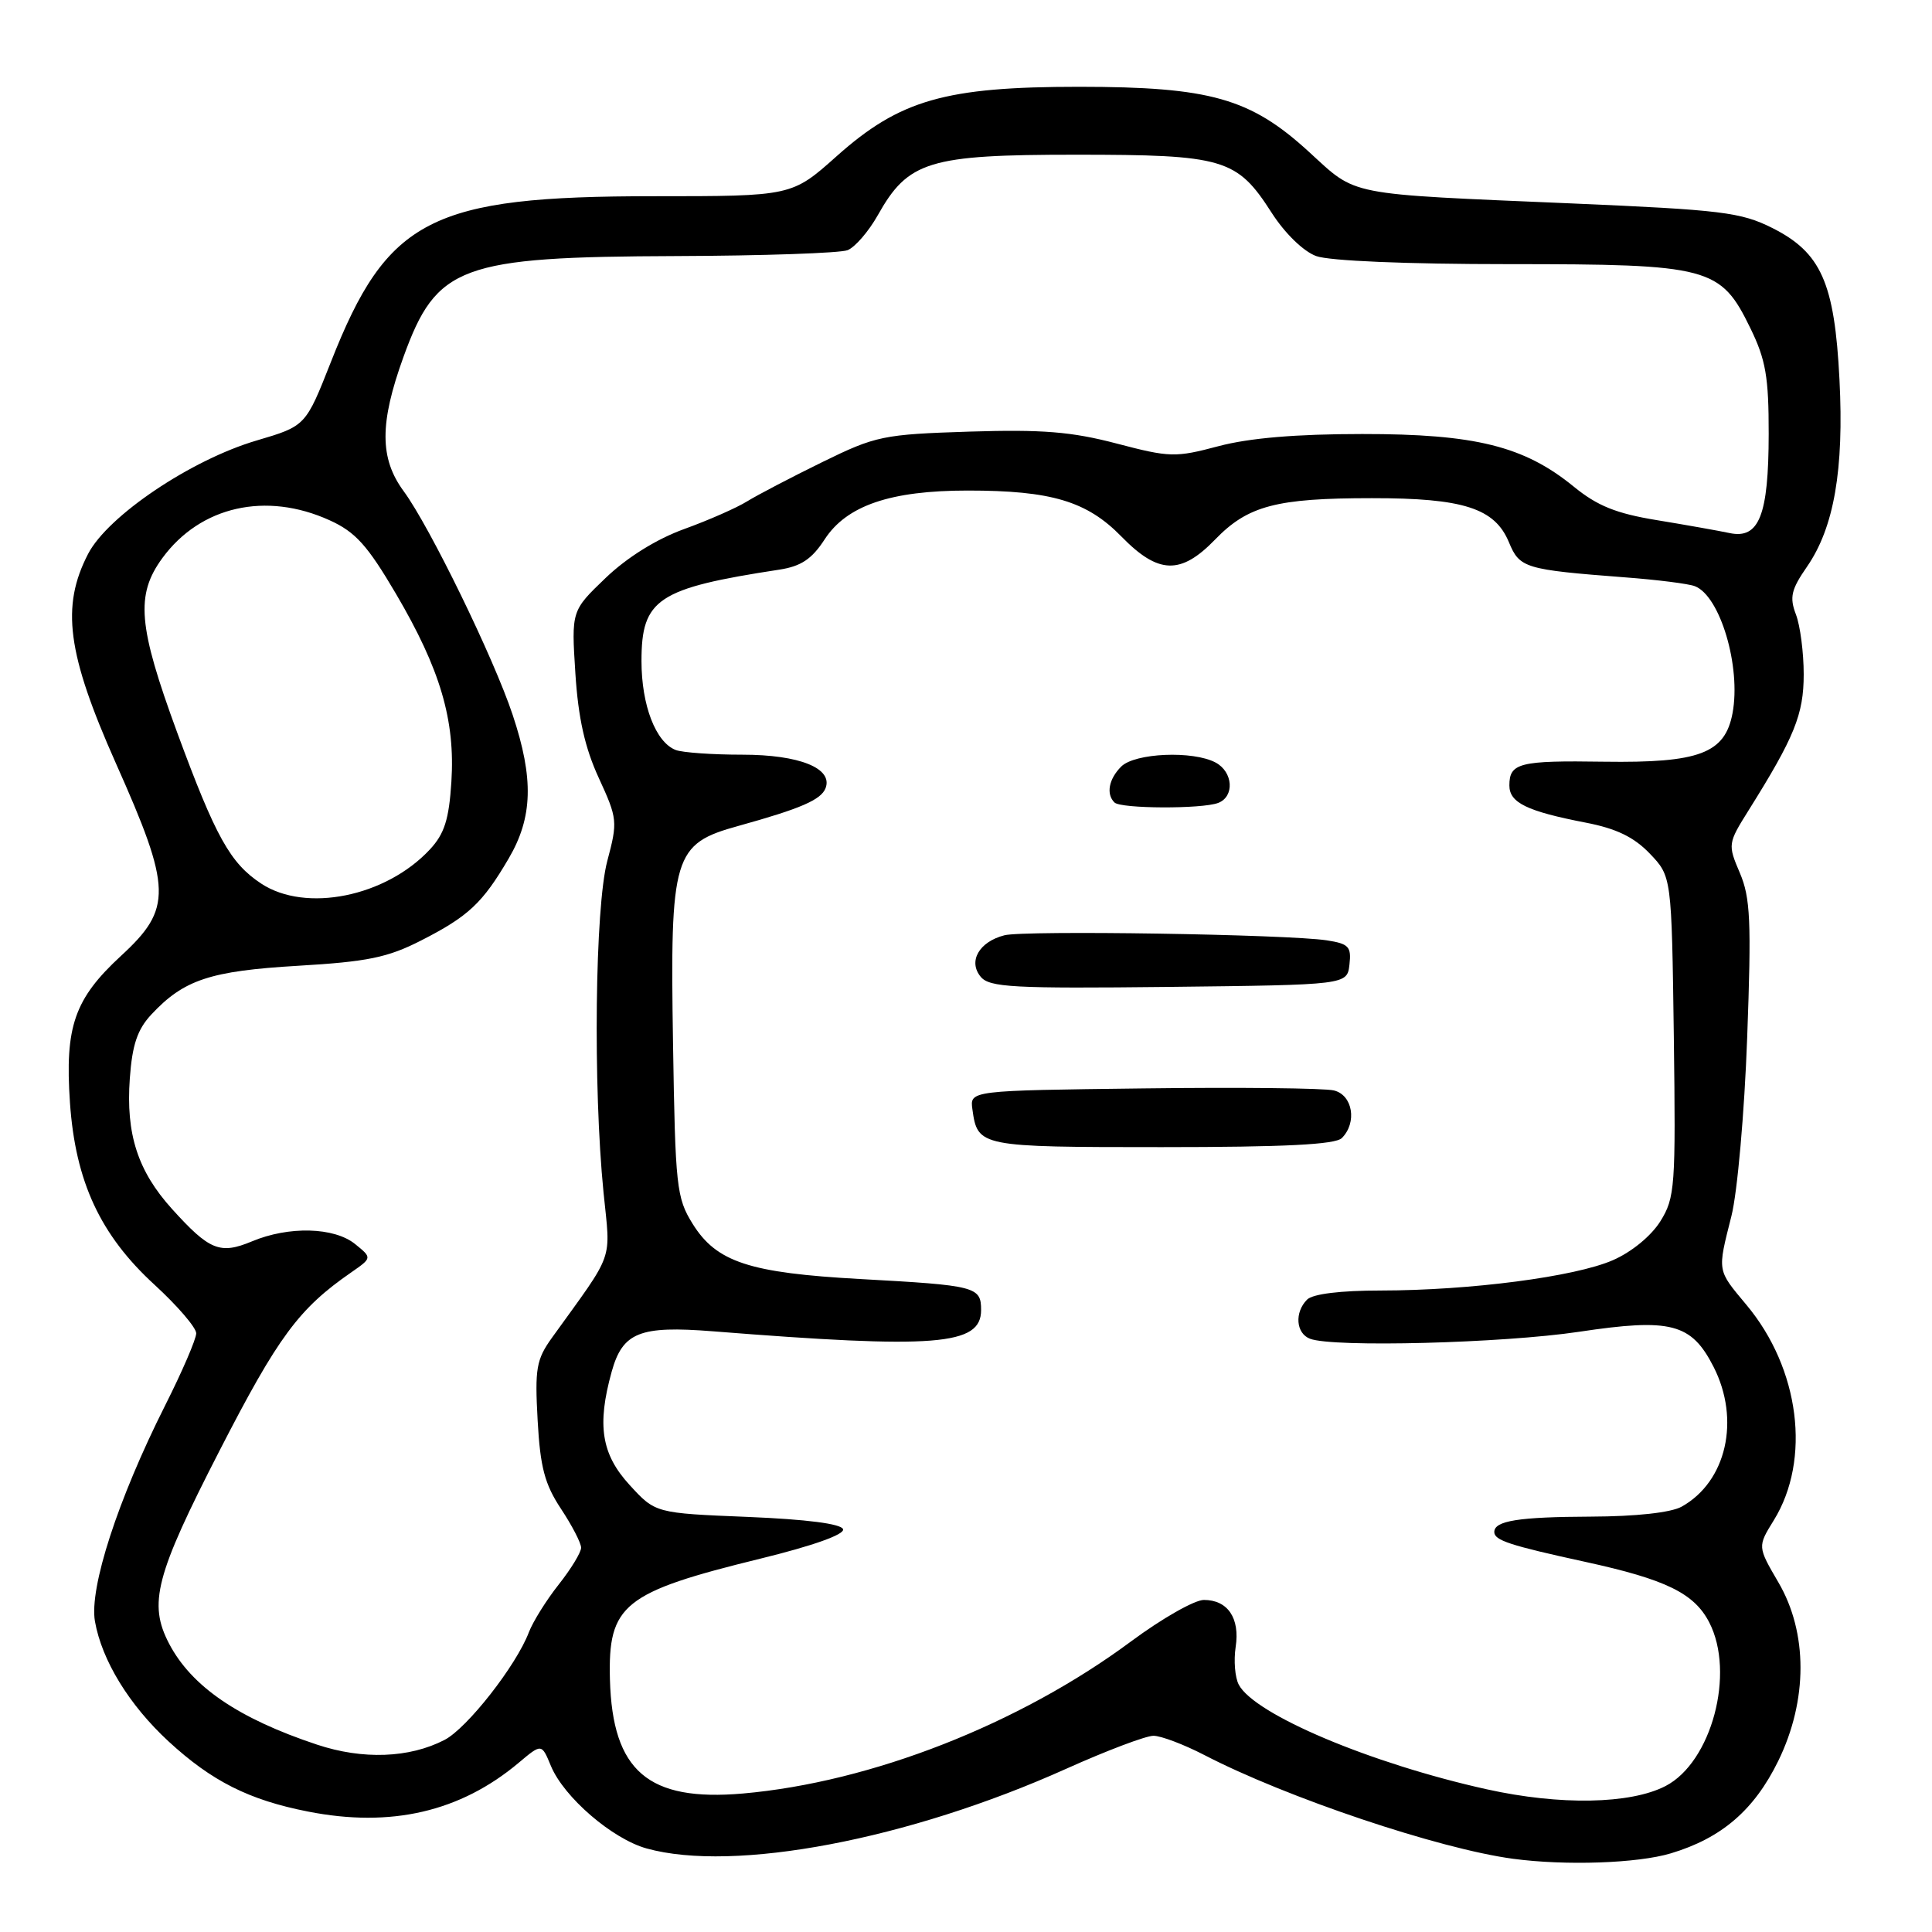 <?xml version="1.0" encoding="UTF-8" standalone="no"?>
<!DOCTYPE svg PUBLIC "-//W3C//DTD SVG 1.1//EN" "http://www.w3.org/Graphics/SVG/1.1/DTD/svg11.dtd" >
<svg xmlns="http://www.w3.org/2000/svg" xmlns:xlink="http://www.w3.org/1999/xlink" version="1.1" viewBox="0 0 256 256">
 <g >
 <path fill="currentColor"
d=" M 221.39 245.58 C 228.13 243.56 232.44 239.84 235.63 233.33 C 239.55 225.30 239.56 216.34 235.64 209.66 C 232.88 204.93 232.88 204.93 235.04 201.44 C 240.00 193.40 238.48 181.35 231.41 172.90 C 227.49 168.20 227.55 168.57 229.42 161.14 C 230.21 158.04 231.15 147.40 231.51 137.50 C 232.08 122.06 231.94 118.96 230.54 115.67 C 228.93 111.90 228.95 111.76 231.70 107.37 C 237.78 97.67 239.00 94.66 239.00 89.35 C 239.00 86.48 238.54 82.91 237.97 81.42 C 237.10 79.14 237.34 78.12 239.43 75.10 C 243.02 69.91 244.35 62.25 243.74 50.29 C 243.09 37.45 241.31 33.46 234.82 30.20 C 230.69 28.13 228.11 27.81 208.37 26.96 C 178.02 25.66 179.91 26.03 173.42 20.10 C 165.67 13.01 160.35 11.51 143.00 11.50 C 125.27 11.50 119.25 13.22 110.88 20.68 C 104.92 26.00 104.92 26.00 86.62 26.00 C 57.07 26.00 51.32 28.95 43.84 47.98 C 40.50 56.45 40.50 56.45 34.00 58.37 C 25.31 60.93 14.30 68.34 11.68 73.38 C 8.06 80.36 8.89 86.61 15.36 101.15 C 22.78 117.79 22.85 120.38 16.04 126.65 C 9.86 132.35 8.58 136.02 9.27 146.11 C 9.99 156.56 13.28 163.65 20.49 170.25 C 23.52 173.03 26.00 175.92 26.00 176.67 C 26.00 177.43 24.14 181.75 21.86 186.27 C 15.61 198.70 11.81 210.40 12.58 214.83 C 13.49 220.01 17.12 225.93 22.33 230.74 C 28.06 236.02 33.00 238.51 40.81 240.04 C 51.81 242.21 61.01 240.07 68.75 233.56 C 71.77 231.02 71.77 231.02 73.00 234.00 C 74.72 238.14 81.12 243.66 85.68 244.93 C 97.27 248.15 120.38 243.76 141.26 234.38 C 146.62 231.97 151.83 230.00 152.84 230.00 C 153.84 230.00 156.87 231.15 159.58 232.55 C 170.45 238.19 190.65 244.98 200.50 246.30 C 207.45 247.23 217.00 246.90 221.39 245.58 Z  M 197.00 237.09 C 181.62 233.68 166.21 227.17 164.14 223.22 C 163.64 222.27 163.46 220.03 163.73 218.24 C 164.32 214.41 162.68 212.00 159.52 212.00 C 158.28 212.00 153.95 214.47 149.89 217.48 C 135.09 228.46 115.44 236.16 98.43 237.65 C 85.89 238.74 81.16 234.69 80.82 222.58 C 80.55 212.61 82.56 210.99 100.79 206.52 C 107.73 204.82 111.94 203.32 111.71 202.63 C 111.48 201.91 106.87 201.32 99.09 201.00 C 86.84 200.50 86.84 200.50 83.42 196.76 C 79.69 192.69 79.08 188.85 81.05 181.76 C 82.50 176.54 84.76 175.64 94.41 176.40 C 124.03 178.75 130.00 178.28 130.00 173.59 C 130.00 170.49 129.34 170.32 114.02 169.48 C 99.29 168.67 94.93 167.24 91.77 162.15 C 89.64 158.72 89.48 157.26 89.18 138.31 C 88.78 113.28 89.21 111.82 97.87 109.43 C 106.12 107.14 108.79 105.98 109.39 104.44 C 110.40 101.80 105.93 100.00 98.36 100.00 C 94.40 100.00 90.44 99.72 89.54 99.38 C 86.89 98.36 85.00 93.46 85.00 87.59 C 85.00 79.36 87.13 77.95 103.27 75.48 C 106.14 75.04 107.58 74.08 109.27 71.47 C 112.19 66.98 117.99 65.00 128.24 65.00 C 139.30 65.00 144.02 66.41 148.59 71.09 C 153.48 76.10 156.45 76.20 161.01 71.49 C 165.36 67.00 169.11 66.01 181.78 66.01 C 193.91 66.00 198.07 67.34 199.94 71.85 C 201.36 75.28 202.03 75.48 215.29 76.50 C 219.57 76.82 223.75 77.35 224.57 77.67 C 227.93 78.95 230.72 88.36 229.57 94.50 C 228.57 99.83 225.17 101.11 212.56 100.93 C 201.32 100.76 200.00 101.09 200.00 104.08 C 200.00 106.36 202.31 107.49 210.10 109.00 C 214.16 109.78 216.50 110.91 218.60 113.10 C 221.50 116.13 221.50 116.13 221.79 137.31 C 222.05 157.25 221.95 158.70 220.01 161.82 C 218.80 163.76 216.20 165.90 213.72 166.98 C 208.69 169.18 194.80 170.99 182.95 171.00 C 177.64 171.00 173.95 171.45 173.20 172.20 C 171.51 173.89 171.71 176.67 173.58 177.39 C 176.64 178.57 199.13 177.98 209.22 176.47 C 221.40 174.64 224.11 175.34 227.05 181.10 C 230.64 188.13 228.76 196.35 222.81 199.65 C 221.39 200.43 216.76 200.94 210.83 200.96 C 201.20 201.00 198.00 201.51 198.00 203.00 C 198.00 204.10 200.03 204.77 210.08 206.96 C 220.76 209.29 224.49 211.12 226.48 214.97 C 229.95 221.68 226.80 233.50 220.69 236.66 C 216.03 239.07 206.69 239.24 197.00 237.09 Z  M 177.80 150.80 C 179.85 148.75 179.25 145.10 176.75 144.49 C 175.51 144.18 164.15 144.06 151.50 144.22 C 128.50 144.50 128.50 144.50 128.85 147.00 C 129.54 151.95 129.77 152.00 153.92 152.00 C 170.23 152.00 176.94 151.66 177.80 150.80 Z  M 178.81 127.81 C 179.08 125.44 178.72 125.05 175.81 124.60 C 170.56 123.80 135.75 123.25 133.09 123.93 C 129.73 124.79 128.25 127.39 129.95 129.43 C 131.11 130.83 134.24 131.00 154.89 130.77 C 178.50 130.50 178.50 130.50 178.81 127.81 Z  M 161.42 106.39 C 163.61 105.55 163.40 102.28 161.07 101.04 C 158.08 99.44 150.38 99.77 148.57 101.57 C 146.92 103.22 146.54 105.21 147.67 106.33 C 148.50 107.17 159.28 107.21 161.42 106.39 Z  M 42.00 231.17 C 31.58 227.71 25.38 223.47 22.41 217.80 C 19.63 212.48 20.60 208.76 29.08 192.24 C 36.86 177.10 39.58 173.41 46.55 168.59 C 49.31 166.67 49.31 166.67 47.05 164.84 C 44.28 162.60 38.27 162.44 33.38 164.49 C 29.15 166.25 27.76 165.69 22.78 160.18 C 18.25 155.16 16.67 150.27 17.20 142.91 C 17.52 138.43 18.21 136.40 20.06 134.42 C 24.37 129.81 27.84 128.66 39.50 127.97 C 48.69 127.43 51.37 126.88 55.78 124.63 C 62.06 121.43 63.94 119.67 67.40 113.76 C 70.60 108.30 70.75 103.18 67.93 94.72 C 65.42 87.17 56.94 69.78 53.50 65.10 C 50.29 60.74 50.28 56.09 53.46 47.30 C 57.85 35.18 60.96 34.03 89.62 33.93 C 101.10 33.89 111.31 33.54 112.31 33.15 C 113.30 32.75 115.10 30.67 116.31 28.52 C 120.34 21.34 123.07 20.50 142.50 20.50 C 162.19 20.50 163.89 21.00 168.50 28.19 C 170.25 30.92 172.71 33.31 174.40 33.93 C 176.14 34.57 186.37 35.00 199.90 35.00 C 226.58 35.00 227.98 35.37 231.94 43.50 C 233.98 47.68 234.37 49.98 234.36 57.50 C 234.35 68.30 233.09 71.47 229.16 70.63 C 227.70 70.32 223.36 69.55 219.53 68.92 C 214.15 68.04 211.65 67.03 208.53 64.48 C 201.95 59.11 195.48 57.50 180.50 57.51 C 171.75 57.51 165.53 58.04 161.46 59.12 C 155.74 60.64 155.01 60.62 147.96 58.77 C 141.98 57.20 138.11 56.89 128.46 57.19 C 117.00 57.56 116.06 57.75 108.96 61.23 C 104.86 63.24 100.38 65.58 99.00 66.43 C 97.62 67.29 93.87 68.94 90.66 70.10 C 87.01 71.42 83.10 73.85 80.26 76.57 C 75.71 80.93 75.71 80.93 76.24 89.22 C 76.62 95.15 77.50 99.09 79.34 103.08 C 81.82 108.47 81.86 108.86 80.47 114.08 C 78.84 120.19 78.57 143.95 79.97 158.00 C 80.91 167.36 81.53 165.60 73.15 177.24 C 71.06 180.15 70.86 181.33 71.24 188.20 C 71.58 194.42 72.18 196.67 74.33 199.92 C 75.80 202.14 77.00 204.46 77.00 205.08 C 77.00 205.70 75.66 207.90 74.03 209.96 C 72.40 212.02 70.62 214.87 70.08 216.28 C 68.41 220.69 61.89 229.01 58.90 230.55 C 54.24 232.96 48.07 233.19 42.00 231.17 Z  M 34.61 117.08 C 30.50 114.37 28.58 110.91 23.48 97.07 C 18.29 82.93 17.94 78.84 21.52 73.94 C 26.56 67.07 35.24 65.11 43.68 68.94 C 47.10 70.49 48.69 72.26 52.46 78.67 C 58.35 88.69 60.33 95.42 59.81 103.60 C 59.49 108.60 58.89 110.49 56.95 112.57 C 51.11 118.83 40.51 120.97 34.61 117.08 Z "/>
</g>
</svg>